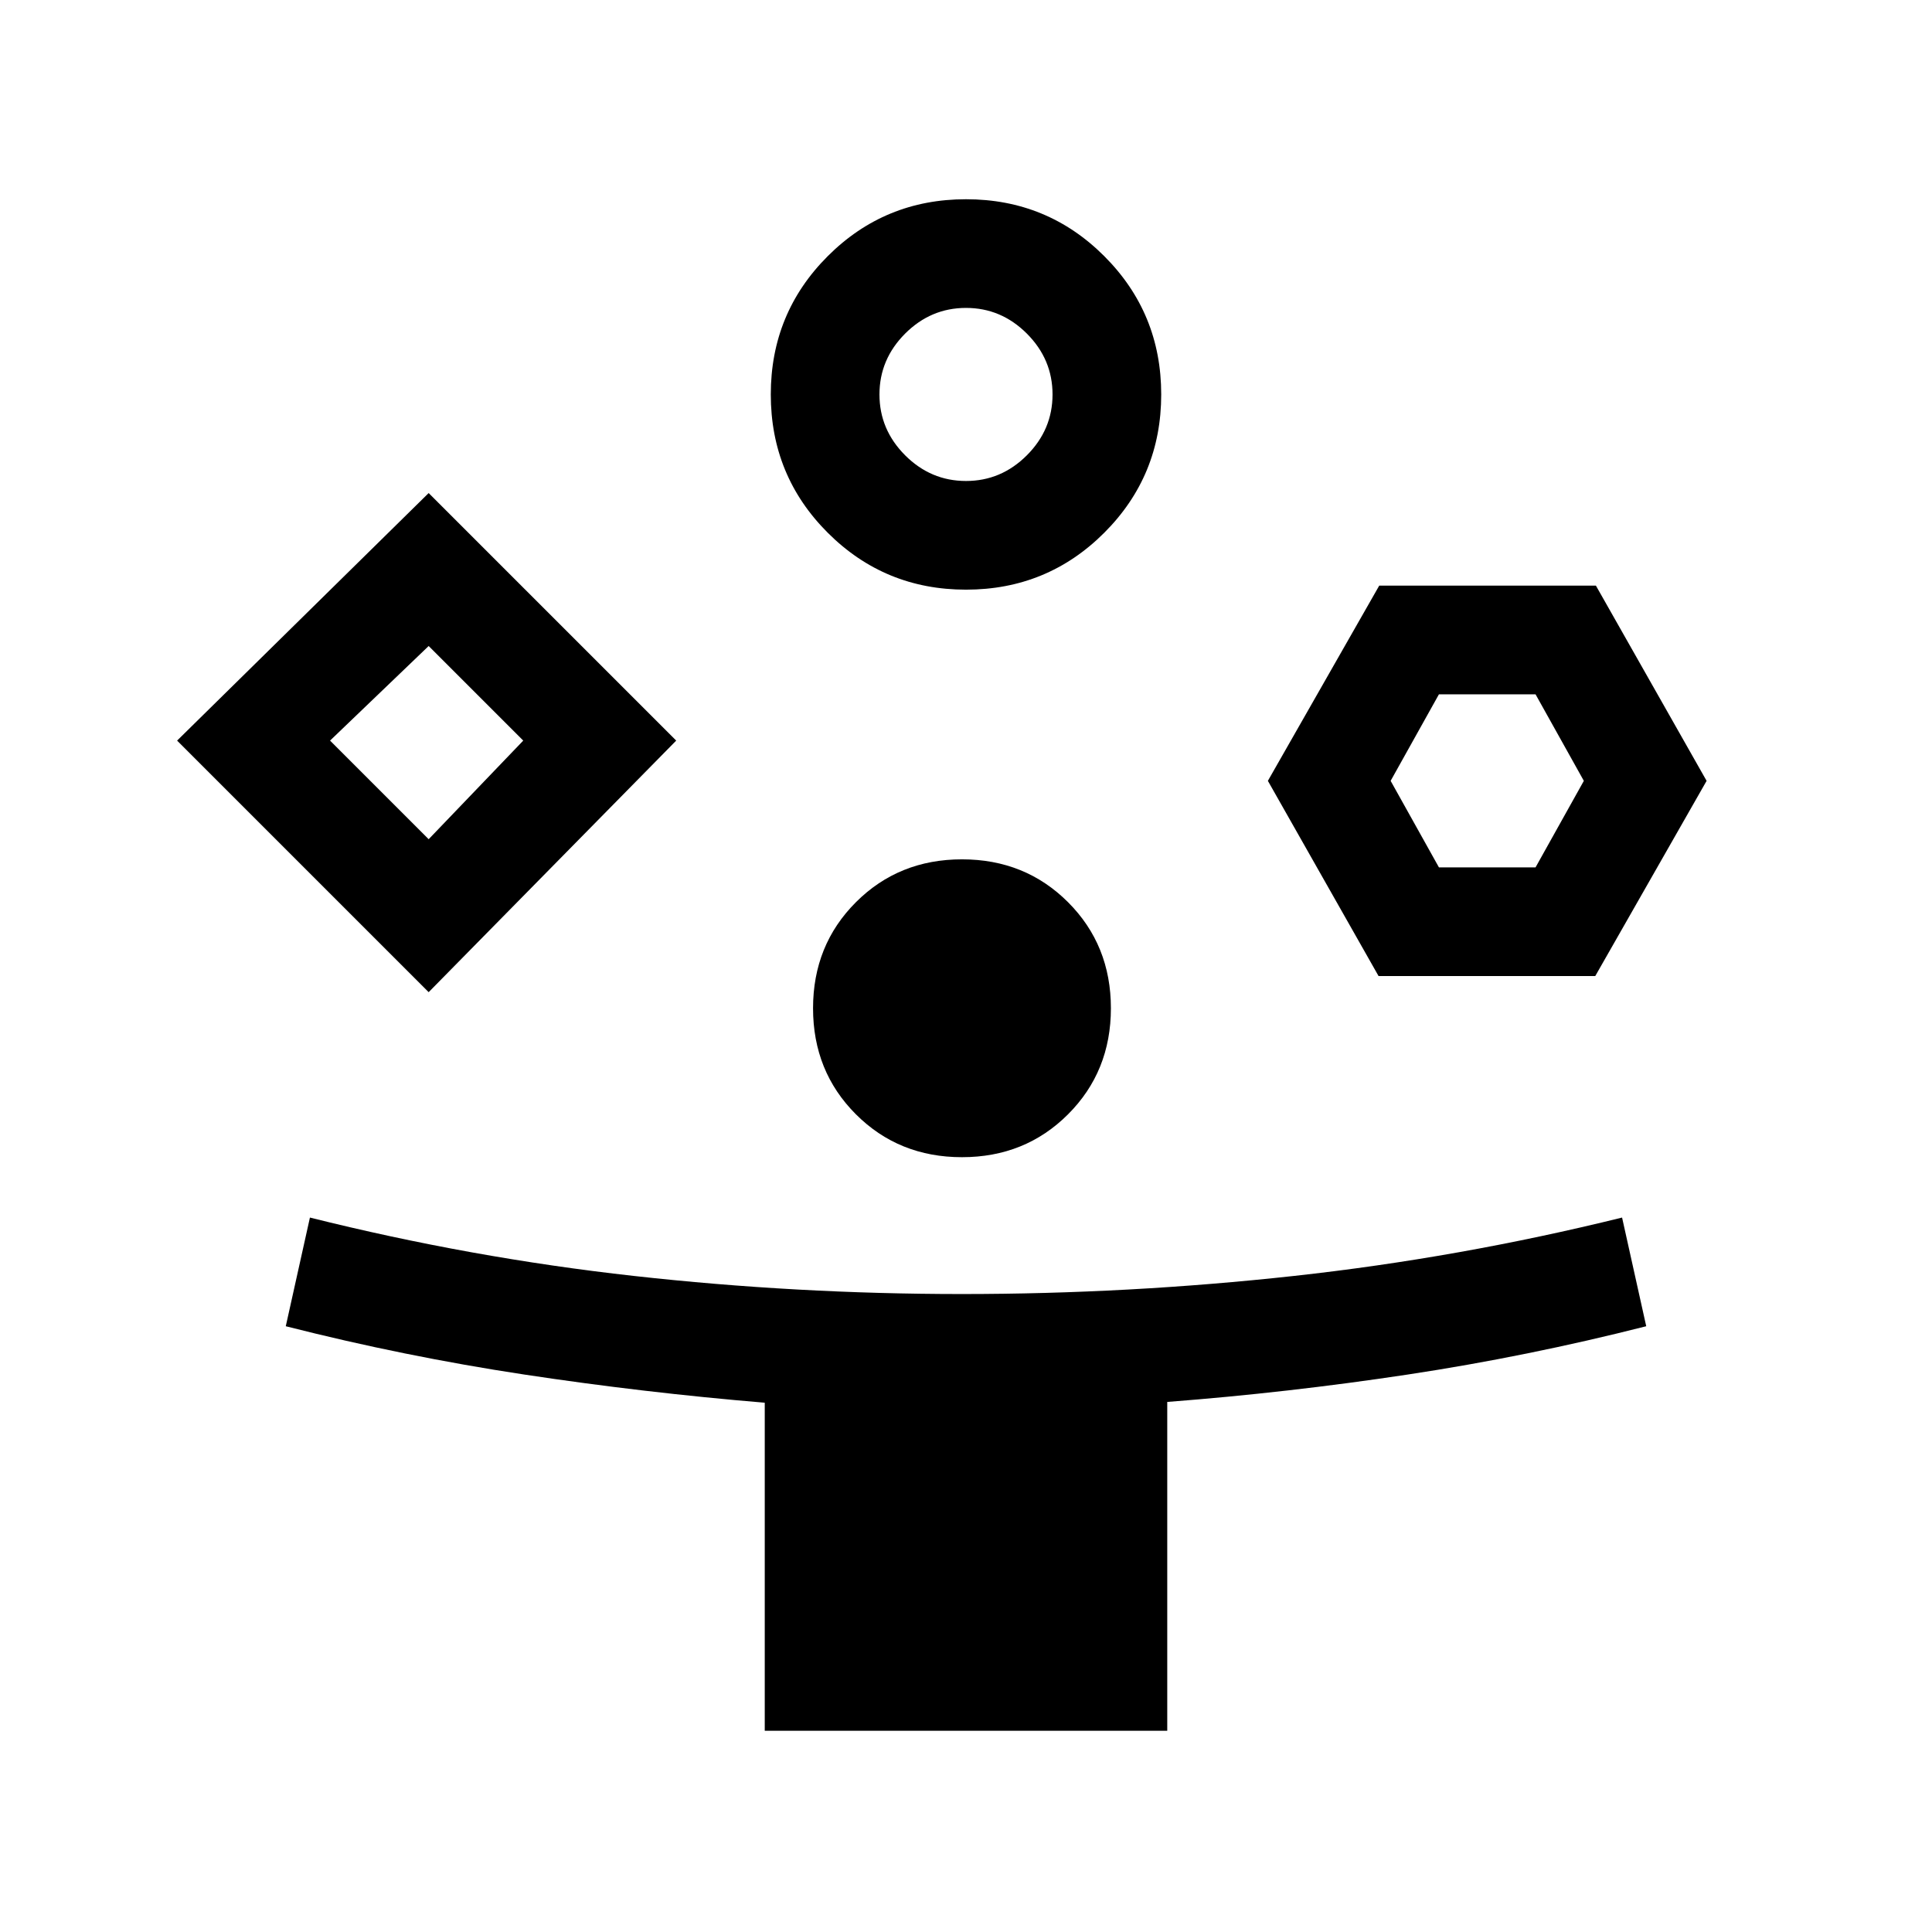 <svg xmlns="http://www.w3.org/2000/svg" height="24" viewBox="0 -960 960 960" width="24"><path d="M213-467 88-592l125-123 123 123-123 125Zm167 367v-163q-60-5-119.5-14T142-301l12-54q80 20 160.89 29 80.89 9 163 9Q561-317 643-326q82-9 163-29l12 54q-59 15-118.5 24T580-263.39V-100H380ZM213-543l47-49-47-47-49 47 49 49Zm267-124q-40.42 0-68.71-28.29Q383-723.58 383-764q0-40.42 28.29-68.71Q439.58-861 480-861q40.42 0 68.71 28.29Q577-804.42 577-764q0 40.42-28.29 68.71Q520.42-667 480-667Zm-2 282q-31.4 0-52.7-21.3Q404-427.6 404-459q0-31.4 21.3-52.7Q446.6-533 478-533q31.4 0 52.7 21.3Q552-490.4 552-459q0 31.4-21.3 52.7Q509.4-385 478-385Zm2-336q17.48 0 30.24-12.76Q523-746.53 523-764t-12.76-30.24Q497.48-807 480-807q-17.48 0-30.24 12.76Q437-781.47 437-764t12.76 30.24Q462.52-721 480-721Zm205 246-55-97 55.33-97H793l55 97-55.33 97H685Zm30-54h48l24-43-24-43h-48l-24 43 24 43Zm-502-63Zm267-172Zm260 192Z"/></svg>